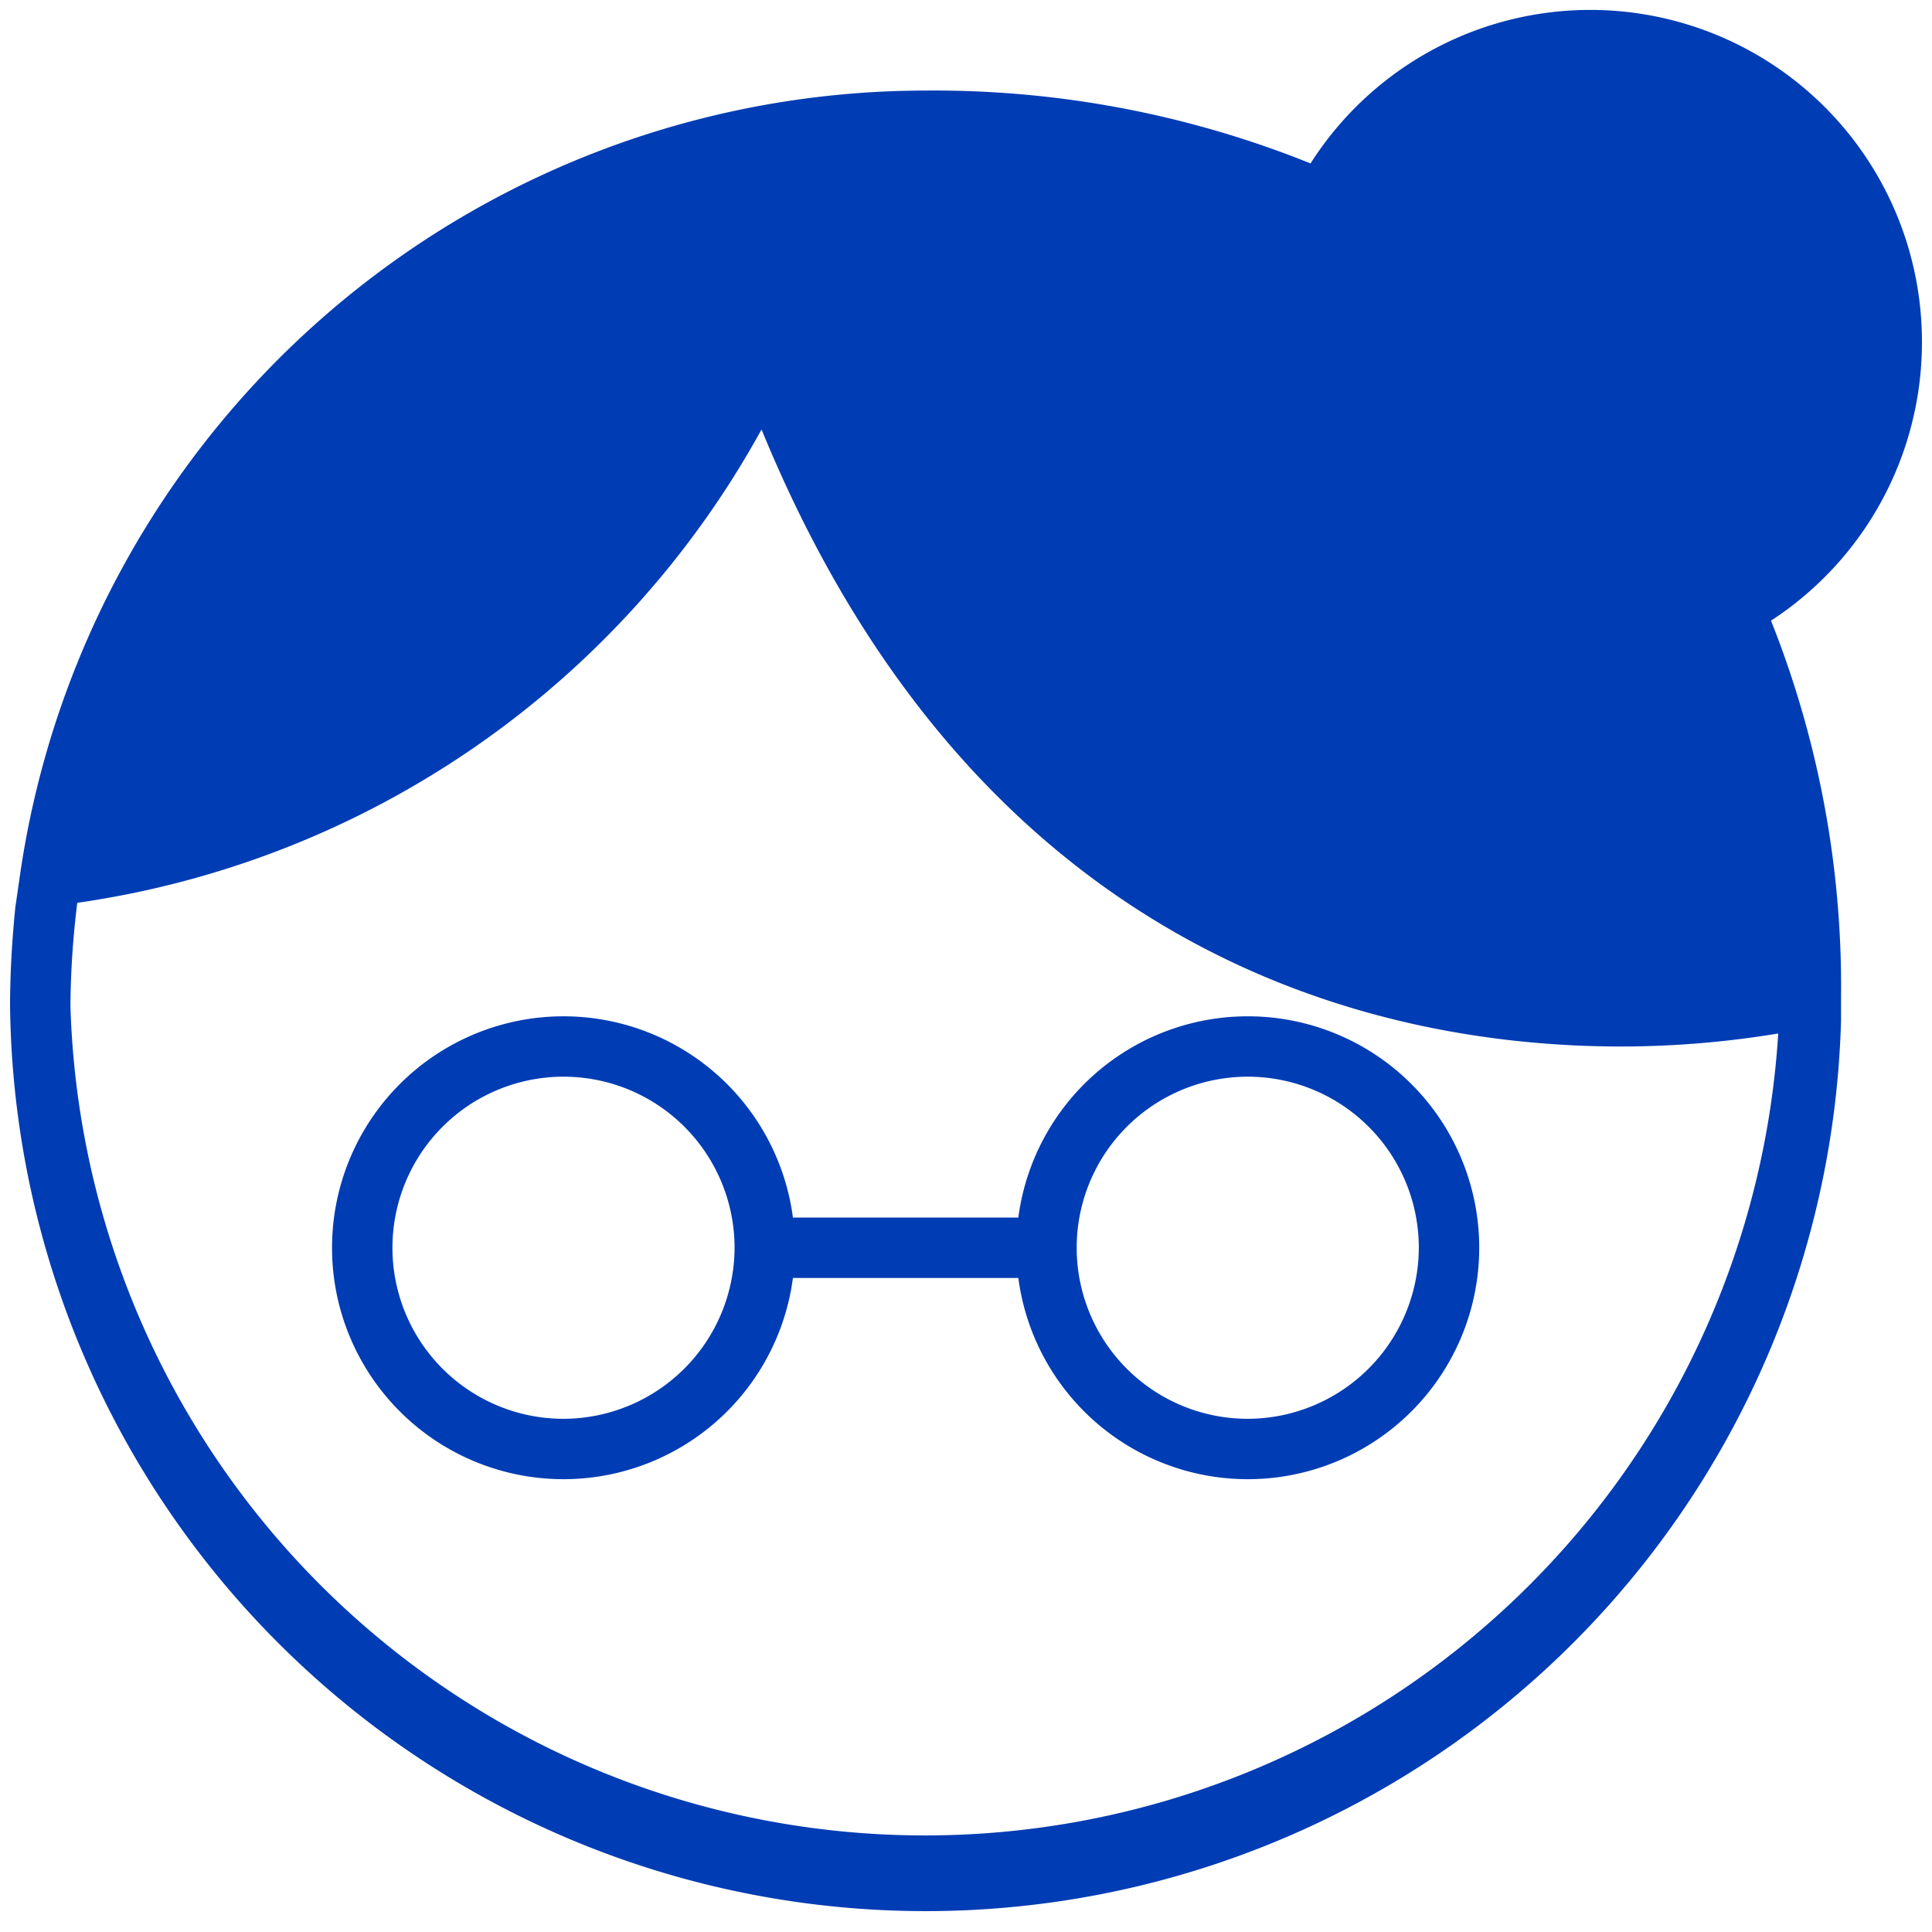 <svg id="avatar-oma-brille-pikto" xmlns="http://www.w3.org/2000/svg" width="48" height="48" viewBox="0 0 48 48">
  <title>avatar-oma-brille-pikto-form</title>
  <g>
    <path d="M31,25.25a5.75,5.75,0,0,0-5.7,5H19.7a5.75,5.75,0,1,0,0,1.5h5.6a5.75,5.75,0,1,0,5.7-6.5Zm-17,10A4.25,4.25,0,1,1,18.25,31,4.26,4.26,0,0,1,14,35.25Zm17,0A4.25,4.25,0,1,1,35.25,31,4.26,4.26,0,0,1,31,35.25Z" fill="#003cb4"/>
    <path d="M47.75,8.5A8.24,8.24,0,0,0,32.56,4.06,25.05,25.05,0,0,0,23,2.25,22.75,22.75,0,0,0,.51,21.65l-.13.9C.3,23.36.25,24.17.25,25a22.75,22.75,0,0,0,45.49.35v-.6A24.54,24.54,0,0,0,44,15.42,8.25,8.25,0,0,0,47.75,8.5Zm-3,17.06h0Zm-.57.11A21.24,21.24,0,0,1,1.75,25a21.75,21.75,0,0,1,.17-2.57h0a23.14,23.14,0,0,0,17-11.76C24.3,23.79,34.24,26,40.28,26A24,24,0,0,0,44.22,25.67Z" fill="#003cb4"/>
  </g>
</svg>
